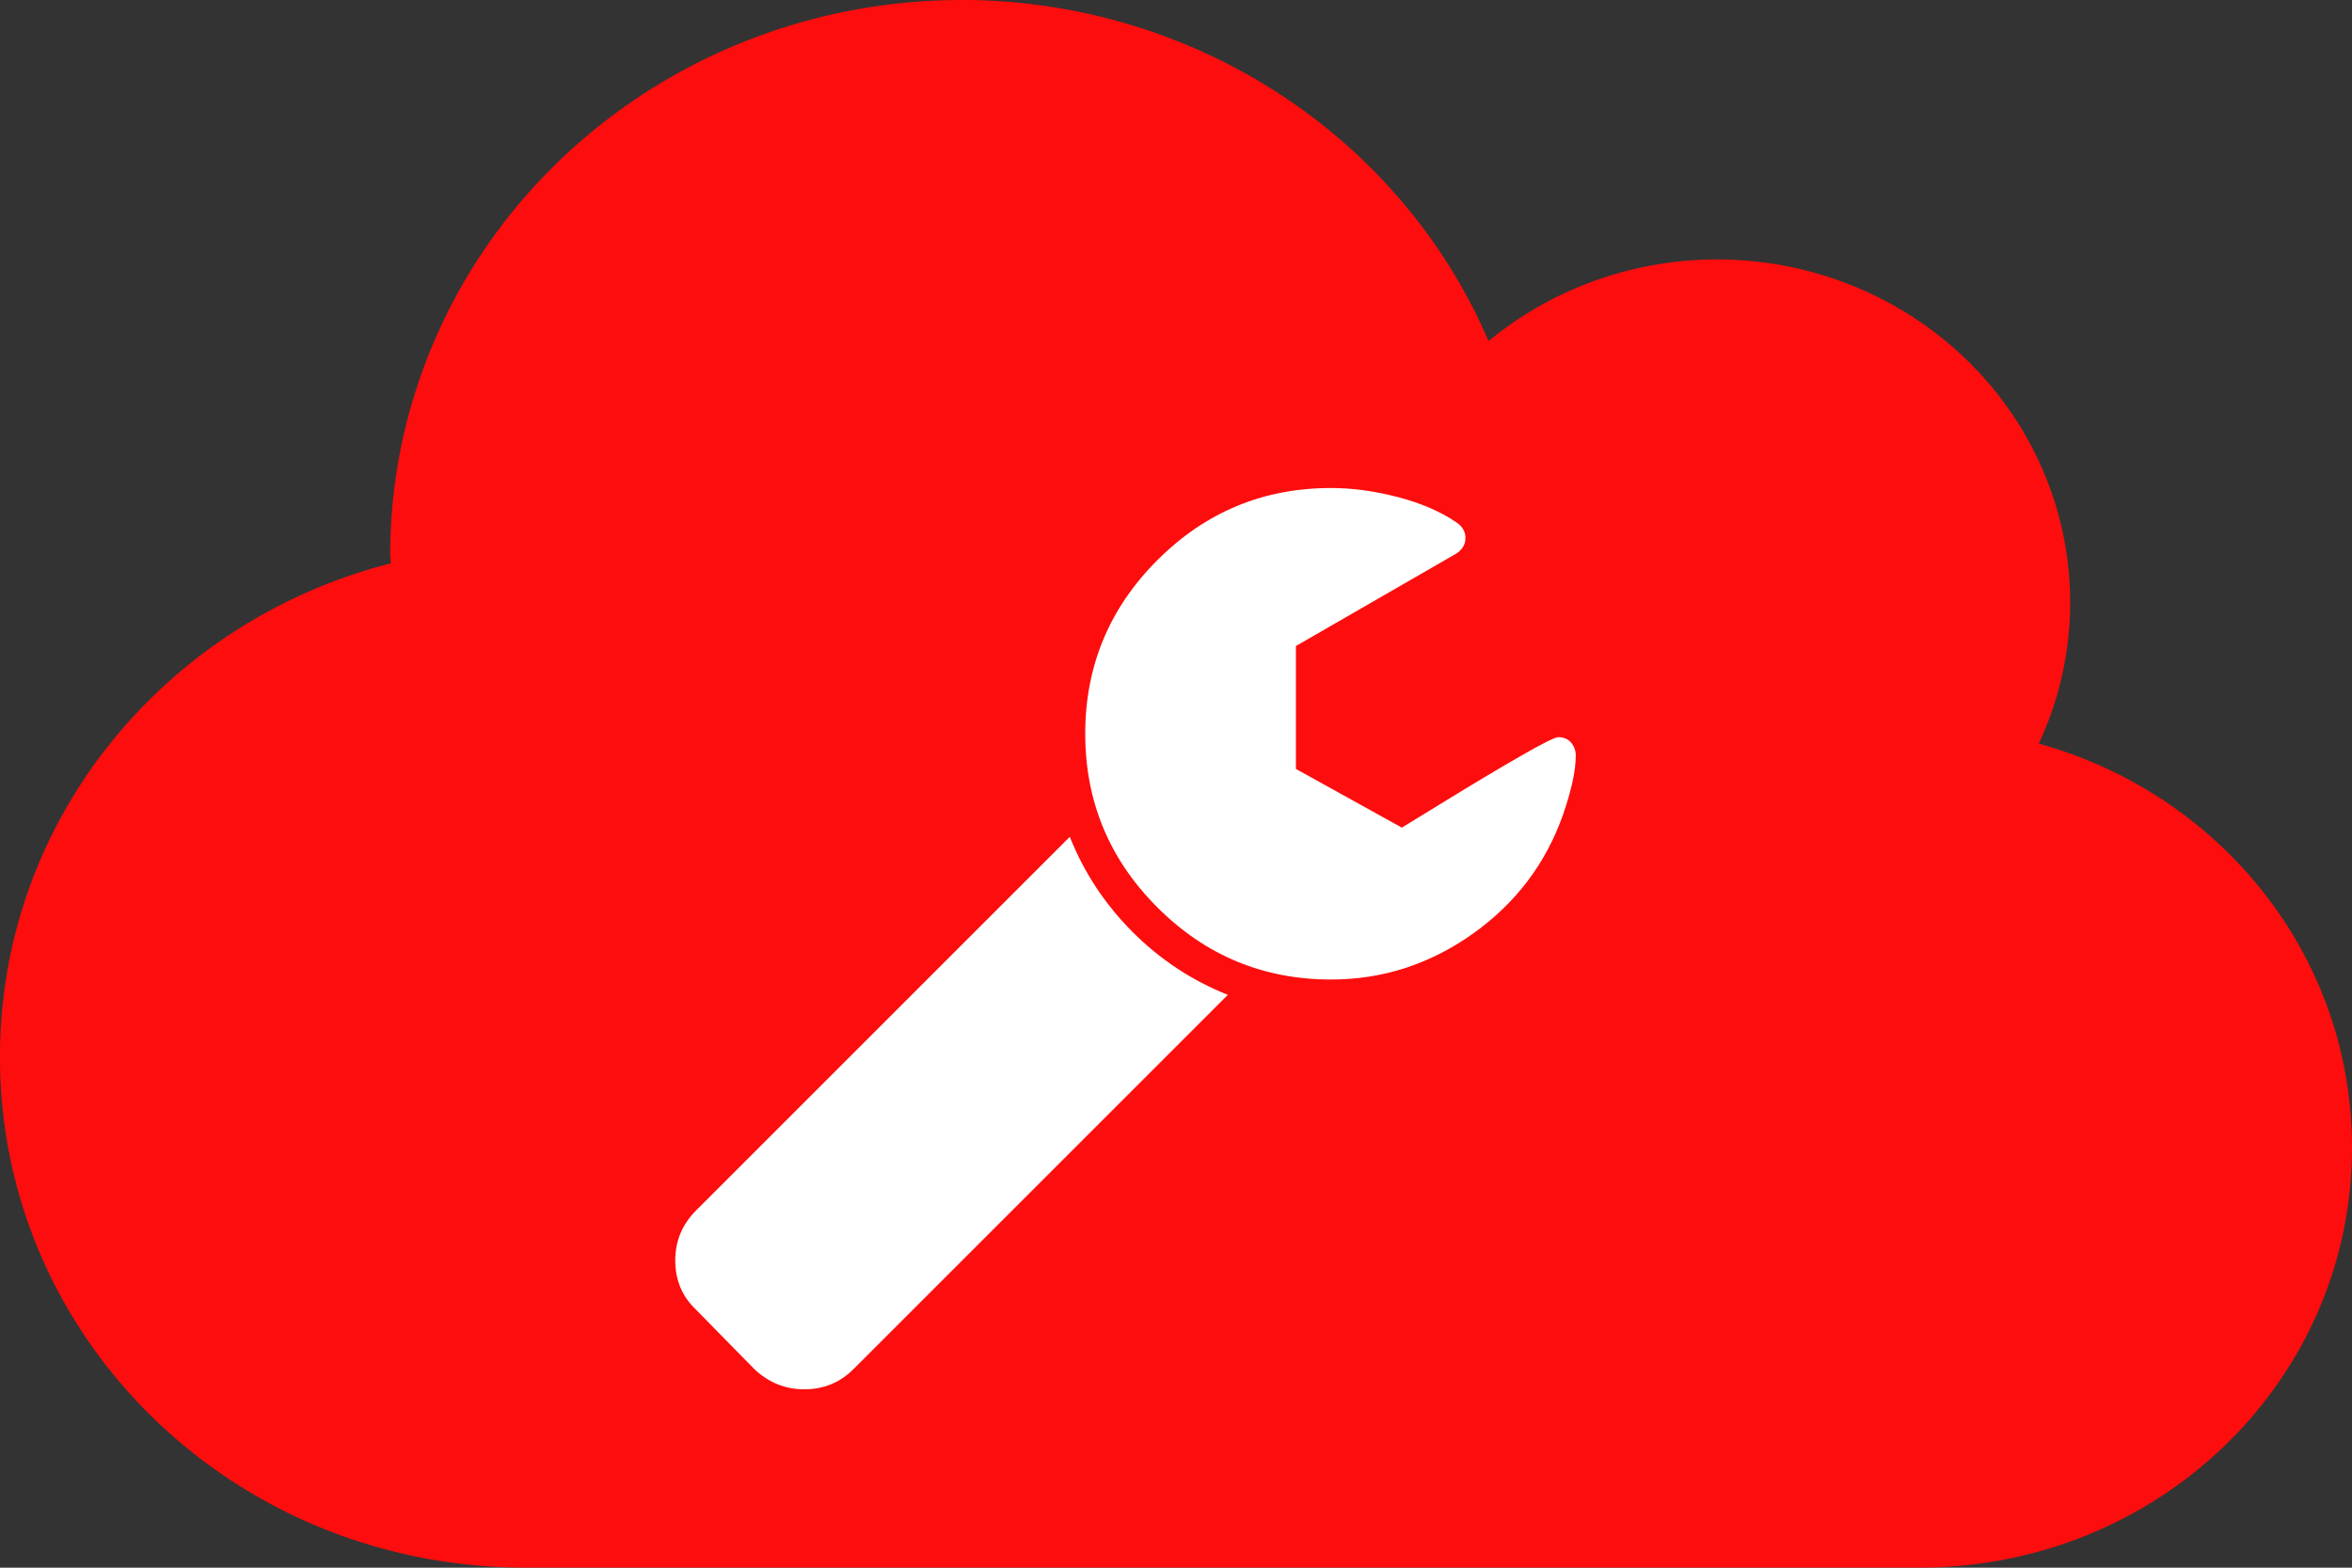 <?xml version="1.0" encoding="UTF-8" standalone="no"?>
<!-- Generator: Adobe Illustrator 15.0.2, SVG Export Plug-In . SVG Version: 6.00 Build 0)  -->

<svg
   version="1.1"
   id="Layer_1"
   x="0px"
   y="0px"
   width="45"
   height="30"
   viewBox="0 0 42.188 28.125"
   enable-background="new 0 0 363 227"
   xml:space="preserve"
   xmlns="http://www.w3.org/2000/svg"
   xmlns:svg="http://www.w3.org/2000/svg"
   xmlns:rdf="http://www.w3.org/1999/02/22-rdf-syntax-ns#"
   xmlns:cc="http://creativecommons.org/ns#"
   xmlns:dc="http://purl.org/dc/elements/1.1/"><rect x="0" y="0" width="42.188" height="28.125" fill="#333333" stroke="none"/><defs
     id="defs3106" /><g
     id="g3943"
     transform="translate(-58.656,-300.156)"><path
       id="rect1017"
       style="fill:#fd0d0d;fill-opacity:1;stroke:none;stroke-width:0;stroke-linecap:square;stroke-dasharray:none;stroke-opacity:1"
       d="m 75.902,300.156 a 10.247,9.952 0 0 0 -10.247,9.952 10.247,9.952 0 0 0 0.012,0.154 c -4.045,1.033 -7.012,4.596 -7.012,8.857 0,5.075 4.207,9.161 9.432,9.161 H 78.8 93.084 c 4.299,0 7.76,-3.362 7.76,-7.537 0,-3.453 -2.368,-6.347 -5.618,-7.246 a 6.336,6.154 0 0 0 0.563,-2.533 6.336,6.154 0 0 0 -6.336,-6.154 6.336,6.154 0 0 0 -4.096,1.465 10.247,9.952 0 0 0 -9.454,-6.12 z" /><path
       fill="#000000"
       d="m 80.68,318.004 -6.713,6.713 c -0.243,0.243 -0.538,0.364 -0.886,0.364 -0.341,0 -0.64,-0.121 -0.896,-0.364 l -1.043,-1.063 c -0.249,-0.236 -0.374,-0.531 -0.374,-0.886 0,-0.348 0.125,-0.646 0.374,-0.896 l 6.703,-6.703 c 0.256,0.643 0.632,1.212 1.127,1.708 0.495,0.495 1.065,0.871 1.708,1.127 z m 6.24,-4.281 c 0,0.256 -0.075,0.604 -0.226,1.043 -0.308,0.879 -0.848,1.593 -1.619,2.141 -0.771,0.548 -1.619,0.822 -2.544,0.822 -1.214,0 -2.252,-0.431 -3.115,-1.294 -0.863,-0.863 -1.294,-1.901 -1.294,-3.115 0,-1.214 0.431,-2.252 1.294,-3.115 0.863,-0.863 1.901,-1.294 3.115,-1.294 0.381,0 0.779,0.054 1.196,0.162 0.417,0.108 0.769,0.261 1.058,0.458 0.105,0.072 0.157,0.164 0.157,0.276 0,0.112 -0.052,0.203 -0.157,0.276 l -2.884,1.663 v 2.205 l 1.9,1.053 c 0.033,-0.02 0.292,-0.179 0.778,-0.477 0.486,-0.299 0.93,-0.564 1.334,-0.797 0.404,-0.233 0.635,-0.349 0.694,-0.349 0.098,0 0.176,0.033 0.231,0.099 0.056,0.066 0.084,0.148 0.084,0.246 z"
       id="path295"
       style="fill:#ffffff;fill-opacity:1;stroke:none;stroke-width:0.26;stroke-dasharray:none;stroke-opacity:1" /></g></svg>
